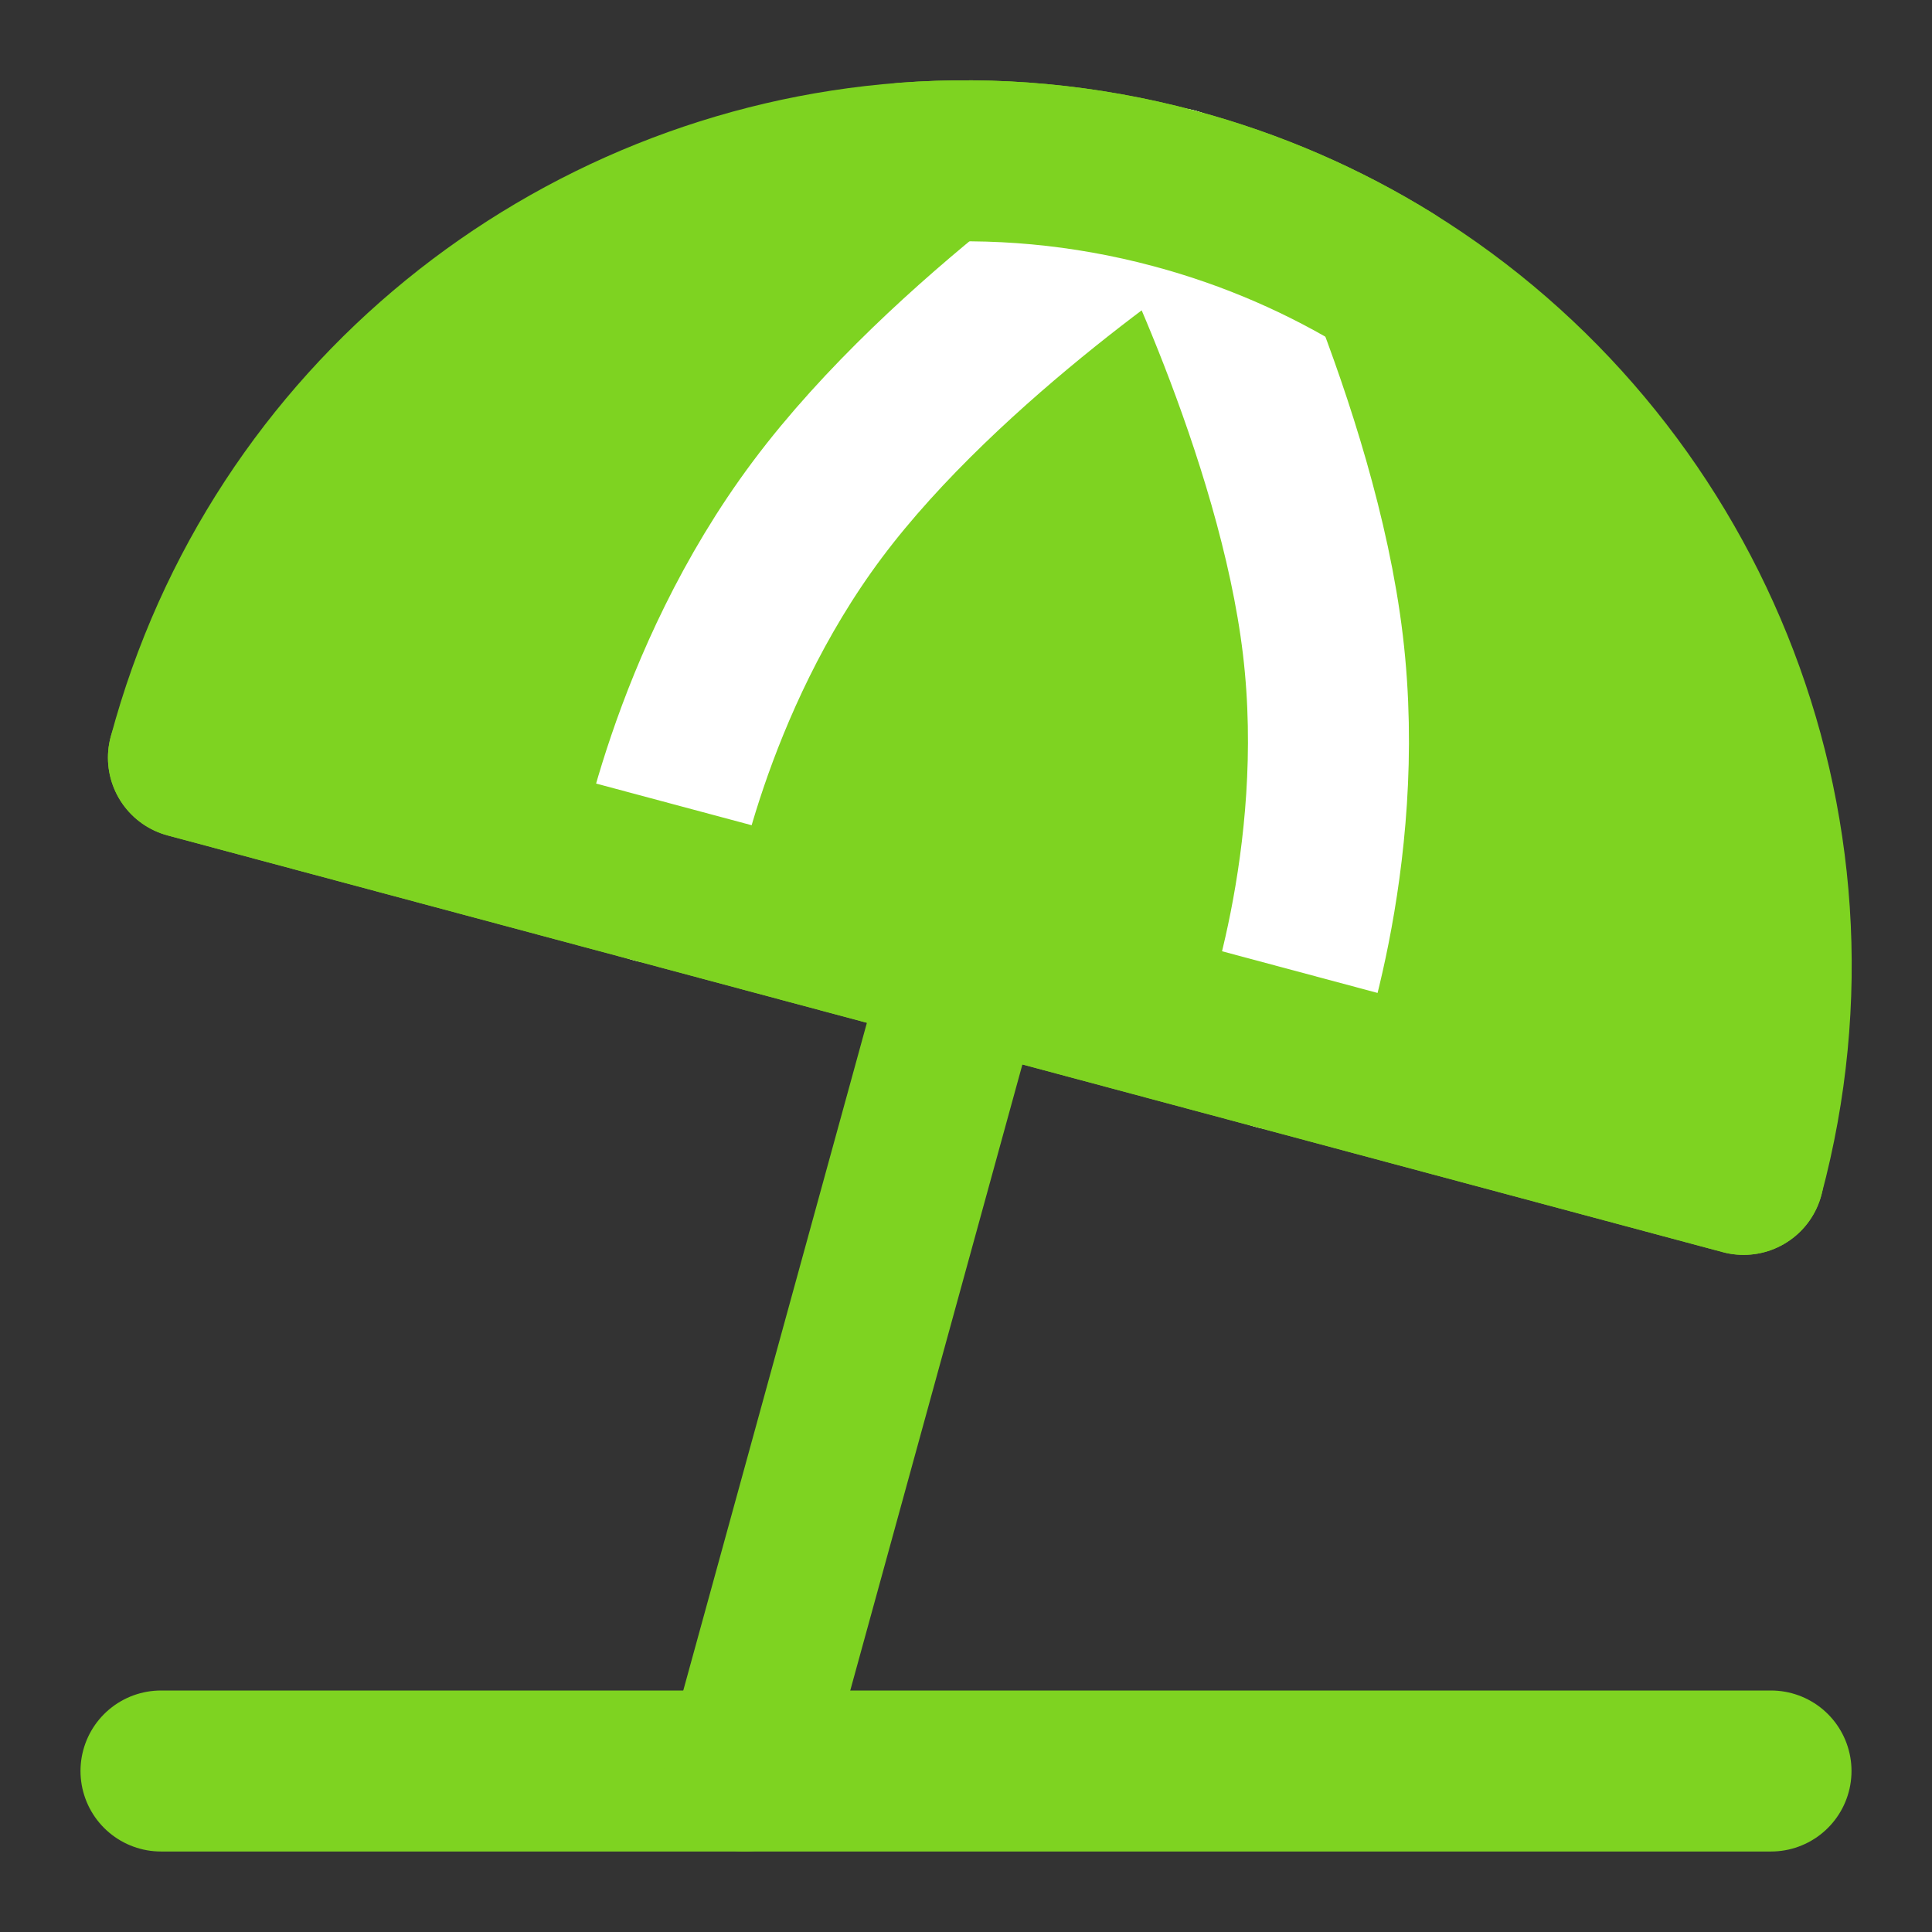 <?xml version="1.0" encoding="UTF-8"?><svg width="32" height="32" viewBox="0 0 48 48" fill="none" xmlns="http://www.w3.org/2000/svg"><rect x="0" y="0" width="48" height="48" fill="#333333" stroke="none"/><path d="M14.341 21.412L24 24L33.659 26.588L43.319 29.177C45.657 20.451 41.848 11.526 34.546 7C32.92 5.992 31.12 5.202 29.177 4.682C26.938 4.082 24.687 3.887 22.5 4.051C14.263 4.67 6.941 10.393 4.682 18.824L14.341 21.412Z" fill="#7ed321" stroke="#7ed321" stroke-width="4" stroke-linecap="round" stroke-linejoin="round"/><path d="M29.176 4.681C29.176 4.681 23.535 8.346 20.309 12.658C17.084 16.97 16.273 21.929 16.273 21.929" stroke="#FFF" stroke-width="4" stroke-linecap="round" stroke-linejoin="round"/><path d="M29.177 4.681C29.177 4.681 32.229 10.676 32.867 16.023C33.505 21.37 31.728 26.07 31.728 26.07" stroke="#FFF" stroke-width="4" stroke-linecap="round" stroke-linejoin="round"/><path d="M4.682 18.824L14.341 21.412L24 24L33.659 26.588L43.319 29.177" stroke="#7ed321" stroke-width="4" stroke-linecap="round" stroke-linejoin="round"/><path d="M4 44H44" stroke="#7ed321" stroke-width="4" stroke-linecap="round" stroke-linejoin="round"/><path d="M24 24L18.5 44" stroke="#7ed321" stroke-width="4" stroke-linecap="round" stroke-linejoin="round"/><path d="M22.5 4.051C24.687 3.887 26.938 4.082 29.176 4.682C31.12 5.202 32.919 5.992 34.546 7" stroke="#7ed321" stroke-width="4" stroke-linecap="round" stroke-linejoin="round"/></svg>